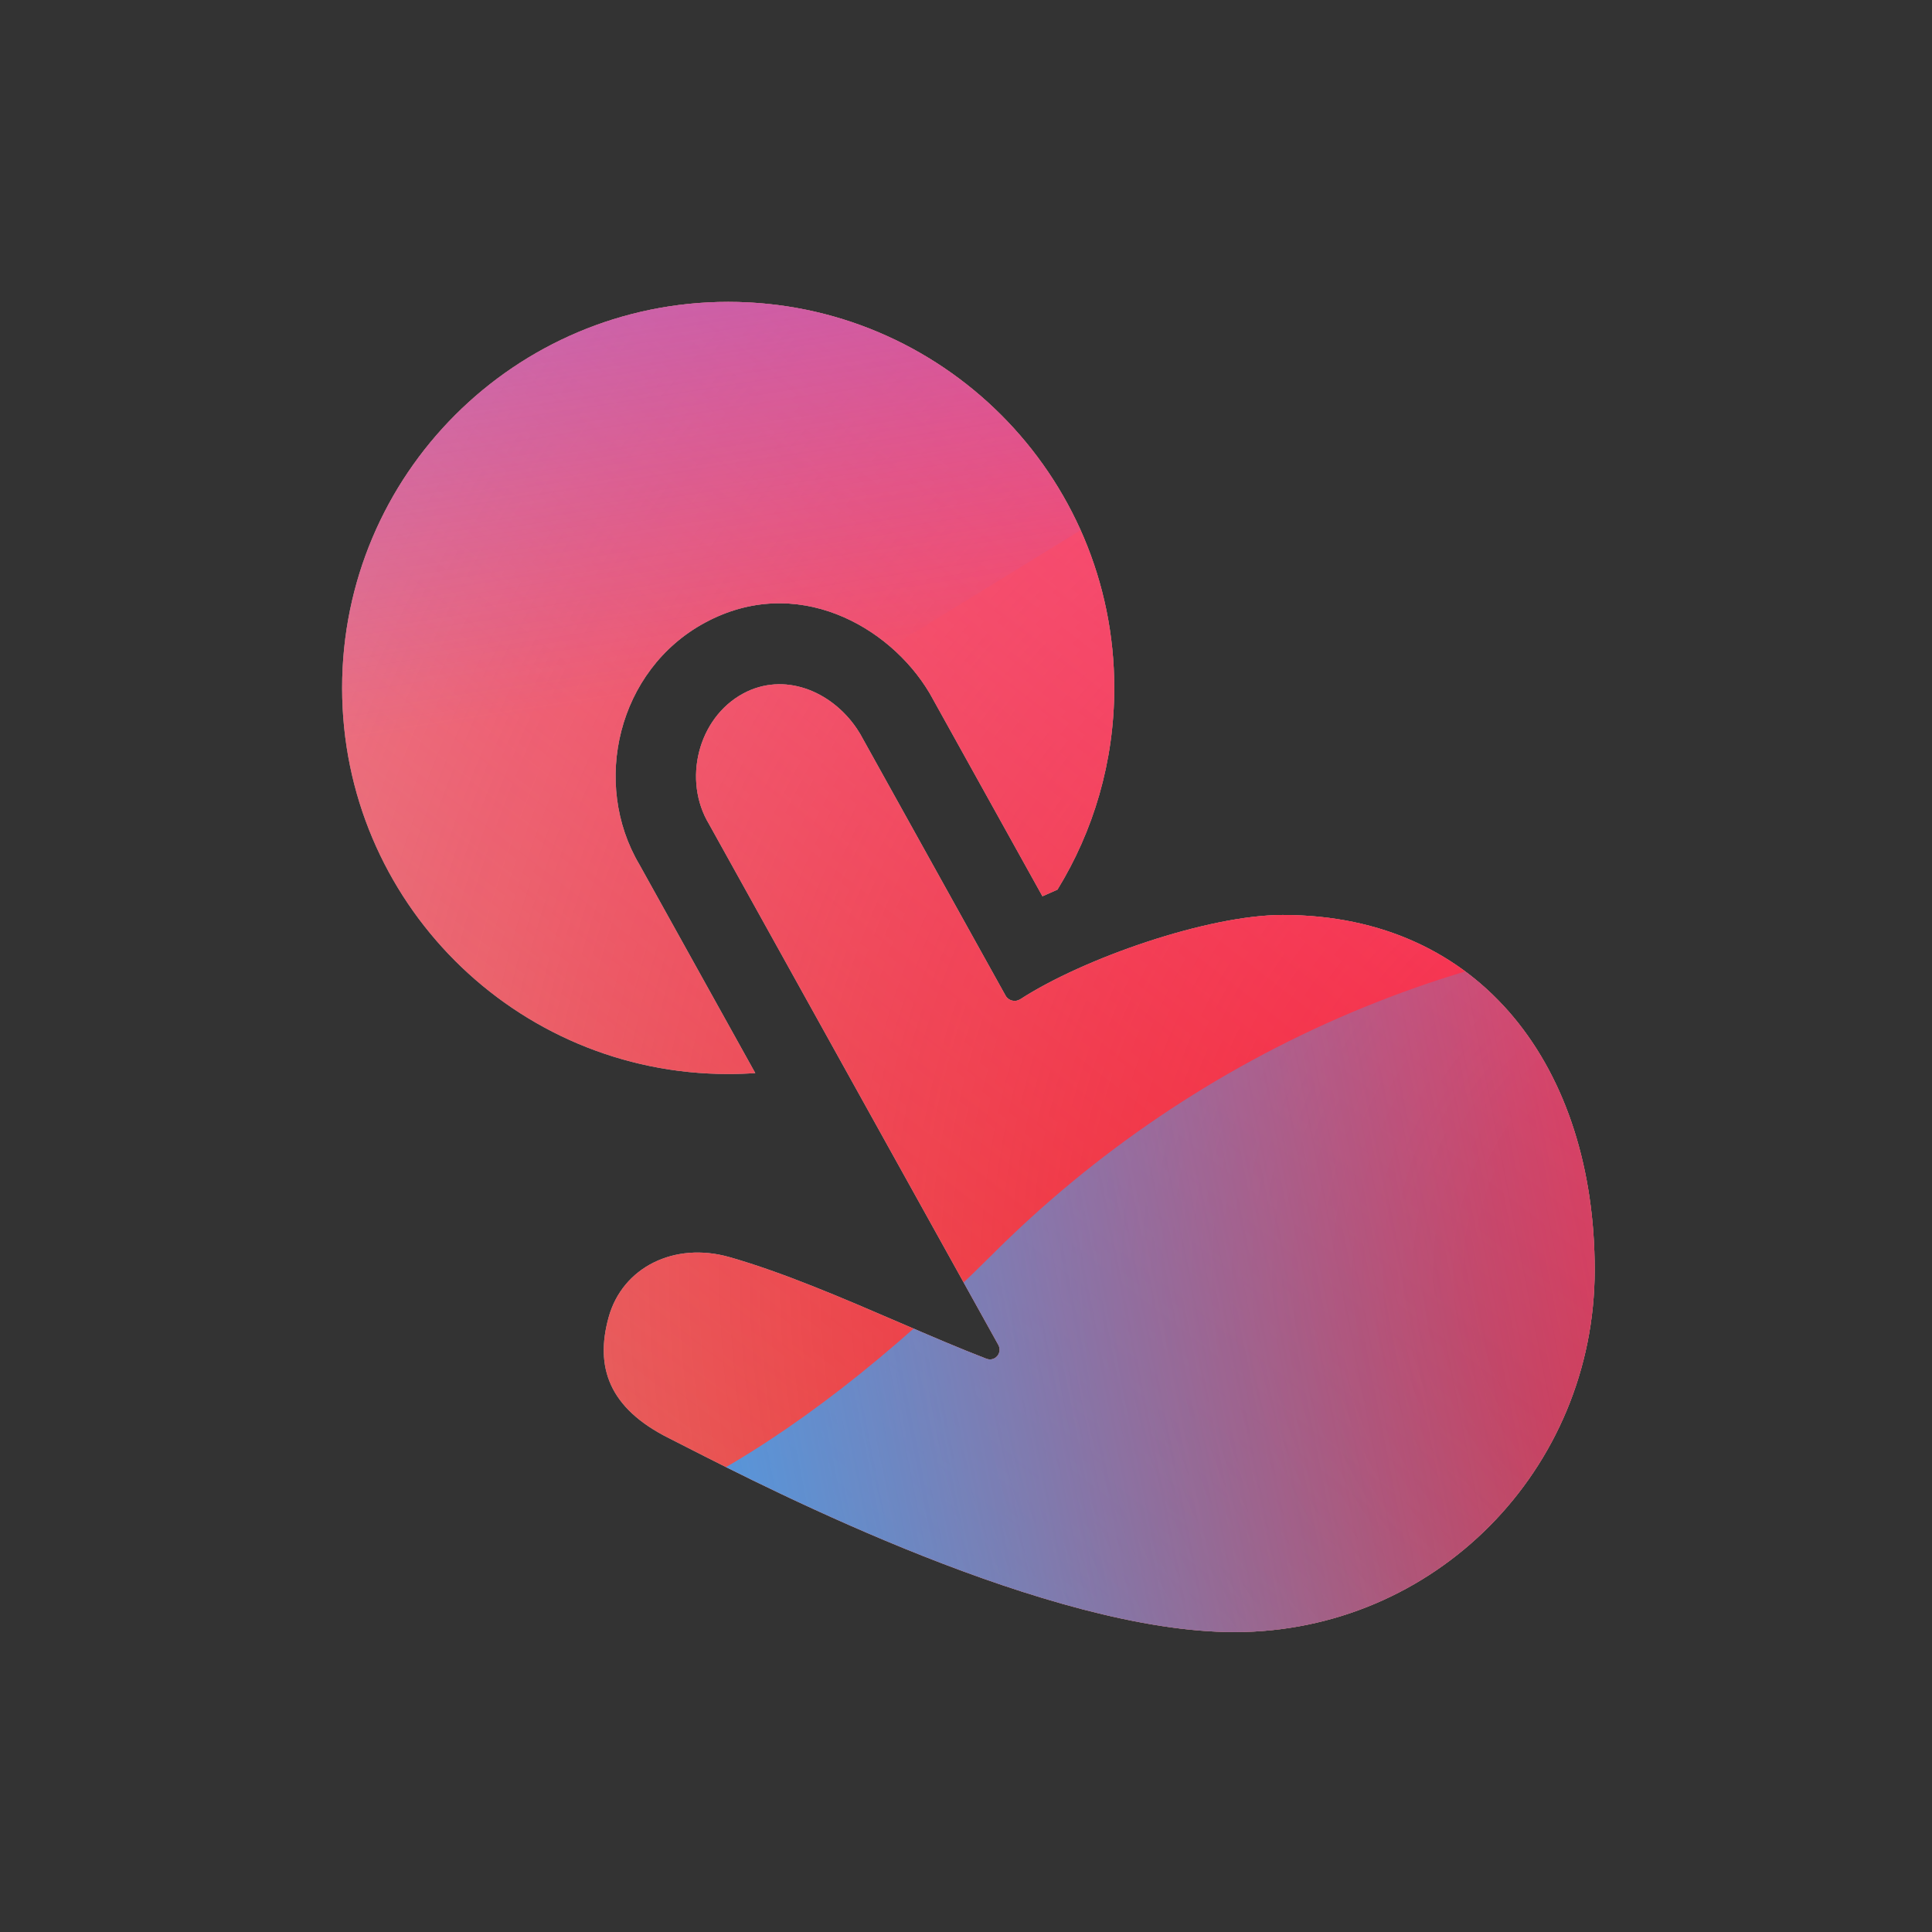 <svg width="96" height="96" viewBox="0 0 96 96" xmlns="http://www.w3.org/2000/svg">
  <rect x="0" y="0" width="96" height="96" fill="#333333" stroke="none"/>
  <defs>
<radialGradient id="paint0_radial_5481_122580" cx="0" cy="0" r="1" gradientUnits="userSpaceOnUse" gradientTransform="translate(85.571 63.112) rotate(90) scale(138.607)">
<stop offset="0.089" stop-color="#EB1000"/>
<stop offset="1" stop-color="#EB1000" stop-opacity="0"/>
</radialGradient>
<linearGradient id="paint1_linear_5481_122580" x1="69.462" y1="-3.088" x2="13.866" y2="68.993" gradientUnits="userSpaceOnUse">
<stop stop-color="#FF4885"/>
<stop offset="1" stop-color="#FF4885" stop-opacity="0"/>
</linearGradient>
<linearGradient id="paint2_linear_5481_122580" x1="35.59" y1="-36.272" x2="46.315" y2="32.367" gradientUnits="userSpaceOnUse">
<stop offset="0.156" stop-color="#7A6AFD"/>
<stop offset="1" stop-color="#7A6AFD" stop-opacity="0"/>
</linearGradient>
<linearGradient id="paint3_linear_5481_122580" x1="-88.161" y1="101.725" x2="92.291" y2="66.061" gradientUnits="userSpaceOnUse">
<stop stop-color="#30A7FE" stop-opacity="0"/>
<stop offset="0.432" stop-color="#30A7FE" stop-opacity="0.995"/>
<stop offset="0.609" stop-color="#30A7FE"/>
<stop offset="1" stop-color="#30A7FE" stop-opacity="0"/>
</linearGradient>
<clipPath id="clip0_5481_122580">
<rect width="96" height="96" rx="10" fill="white"/>
</clipPath>
</defs>
<clipPath id="mask0_5481_122580">
<path fill-rule="evenodd" d="M55.367 34.184C55.367 37.857 54.335 41.289 52.544 44.206C52.293 44.314 52.044 44.423 51.799 44.535L46.205 34.466L46.172 34.411C44.193 31.1 39.558 28.485 35.018 30.947C30.692 33.292 29.378 38.922 31.774 42.963L37.529 53.321C37.084 53.352 36.636 53.367 36.184 53.367C25.589 53.367 17 44.778 17 34.184C17 23.589 25.589 15 36.184 15C46.778 15 55.367 23.589 55.367 34.184ZM42.739 36.464L49.267 48.214L49.967 49.473C50.112 49.734 50.451 49.812 50.702 49.649C53.838 47.618 60.023 45.464 63.739 45.464C73.68 45.464 79.239 53.157 79.239 63.098C79.239 73.039 71.283 81.098 61.342 81.098C52.122 81.098 38.411 74.101 34.078 71.889C33.739 71.716 33.457 71.572 33.24 71.463C30.24 69.963 29.564 67.918 30.24 65.463C30.928 62.96 33.52 61.69 36.24 62.463C38.904 63.221 41.876 64.502 44.677 65.709C46.2 66.365 47.671 66.999 49.014 67.515C49.442 67.68 49.828 67.223 49.605 66.823L41.685 52.567L35.239 40.964L35.239 40.963C33.911 38.778 34.675 35.682 36.924 34.463C38.94 33.371 41.292 34.314 42.57 36.198C42.629 36.285 42.685 36.373 42.739 36.464Z" fill="white"/>
</clipPath>
<g clip-path="url(#mask0_5481_122580)">
<g clip-path="url(#clip0_5481_122580)">
<rect width="96" height="96" rx="10" fill="#D9F4FD"/>
<circle cx="85.571" cy="63.112" r="138.607" fill="url(#paint0_radial_5481_122580)"/>
<path d="M-8.639 30.067C-10.18 -3.115 15.47 -31.263 48.652 -32.804C81.834 -34.344 109.982 -8.694 111.523 24.487C113.063 57.669 87.413 85.817 54.232 87.358C21.05 88.899 -7.098 63.249 -8.639 30.067Z" fill="url(#paint1_linear_5481_122580)"/>
<path d="M24.253 -66.43C16.767 -71.062 7.283 -71.09 -0.23 -66.503L-75.375 -20.622C-82.735 -16.128 -82.747 -5.522 -75.398 -1.011L-0.749 44.805C6.753 49.409 16.237 49.403 23.733 44.789L98.228 -1.07C105.538 -5.571 105.552 -16.119 98.25 -20.637L24.253 -66.43Z" fill="url(#paint2_linear_5481_122580)"/>
<path d="M-47.859 45.918C-32.37 45.918 -18.34 52.186 -8.182 62.299C12.133 82.56 28.976 82.577 49.292 62.351C59.45 52.186 73.497 45.9 89.003 45.9C119.997 45.918 145.105 70.957 145.105 101.868C145.105 132.778 119.997 157.8 89.003 157.8C73.462 157.8 59.415 151.497 49.257 141.332C28.959 121.141 12.133 121.158 -8.182 141.419C-18.34 151.549 -32.37 157.8 -47.859 157.8C-78.836 157.8 -103.944 132.761 -103.944 101.868C-103.944 70.975 -78.836 45.918 -47.859 45.918Z" fill="url(#paint3_linear_5481_122580)"/>
</g>
</g>

</svg>
